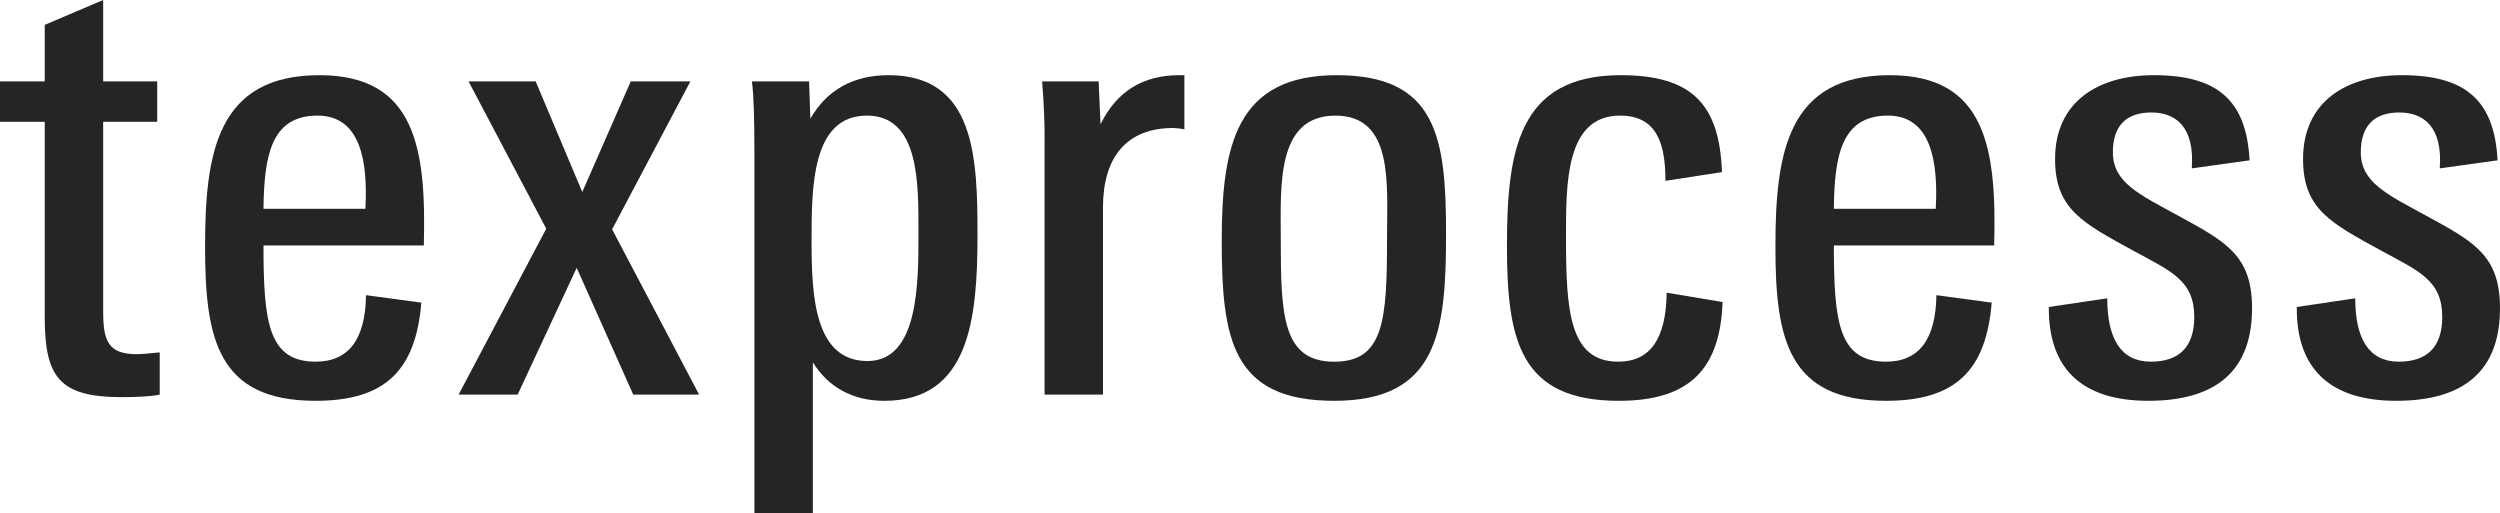 <?xml version="1.0" encoding="UTF-8"?>
<!DOCTYPE svg PUBLIC "-//W3C//DTD SVG 1.1//EN" "http://www.w3.org/Graphics/SVG/1.1/DTD/svg11.dtd">
<svg xmlns="http://www.w3.org/2000/svg" xml:space="preserve" width="97.795px" height="20.079px" shape-rendering="geometricPrecision" text-rendering="geometricPrecision" image-rendering="optimizeQuality" fill-rule="nonzero" clip-rule="evenodd" viewBox="0 0 97.795 20.079" xmlns:xlink="http://www.w3.org/1999/xlink">
<path fill="#252525" d="M1.75,12.422V4.765H0v-1.58h1.75V0.973L4.036,0v3.185H6.15v1.58H4.036v7.39
	c0,1.168,0.17,1.701,1.337,1.701c0.122,0,0.413-0.023,0.875-0.072v1.653c-0.34,0.073-0.899,0.098-1.507,0.098
	C2.333,15.534,1.75,14.756,1.75,12.422z"/>
<path fill="#252525" d="M8.022,9.65c0-3.646,0.462-6.709,4.473-6.709c3.792,0,4.181,2.917,4.084,6.661h-6.272
	c0,3.015,0.195,4.546,2.042,4.546c1.289,0,1.945-0.875,1.969-2.602l2.164,0.293c-0.219,2.624-1.386,3.84-4.133,3.84
	C8.508,15.68,8.022,13.249,8.022,9.65z M10.307,8.168h3.987c0.097-1.822-0.17-3.646-1.872-3.646
	C10.599,4.522,10.332,6.102,10.307,8.168z"/>
<path fill="#252525" d="M21.368,8.946l-3.039-5.762h2.625l1.824,4.327l1.896-4.327h2.333l-3.062,5.786l3.403,6.466h-2.577
	l-2.212-4.959l-2.309,4.959h-2.31L21.368,8.946z"/>
<path fill="#252525" d="M29.511,6.004c0-1.336-0.025-2.285-0.098-2.819h2.237l0.049,1.458C32.355,3.5,33.4,2.941,34.762,2.941
	c3.379,0,3.476,3.209,3.476,6.248c0,3.281-0.315,6.49-3.646,6.49c-1.264,0-2.212-0.56-2.795-1.508v5.907h-2.285V6.004z
	 M35.928,9.115c0-1.92,0.049-4.593-2.017-4.593c-2.164,0-2.164,2.819-2.164,4.909c0,2.092,0.097,4.692,2.188,4.692
	C35.953,14.124,35.928,11.012,35.928,9.115z"/>
<path fill="#252525" d="M40.863,5.397c0-0.583-0.024-1.313-0.098-2.213h2.212l0.073,1.677c0.632-1.287,1.653-1.92,3.087-1.92
	h0.194v2.115c-0.122-0.023-0.34-0.049-0.438-0.049c-1.823,0-2.747,1.143-2.747,3.111v7.317h-2.285V5.397z"/>
<path fill="#252525" d="M47.792,9.408c0-3.744,0.583-6.467,4.497-6.467c3.914,0,4.278,2.432,4.278,6.199
	c0,3.841-0.316,6.539-4.375,6.539C48.181,15.68,47.792,13.249,47.792,9.408z M54.258,9.311c0-2.115,0.267-4.788-2.018-4.788
	c-2.334,0-2.139,2.771-2.139,4.861c0,2.966,0.073,4.765,2.09,4.765C54.136,14.148,54.258,12.544,54.258,9.311z"/>
<path fill="#252525" d="M58.949,9.65c0-3.694,0.414-6.709,4.449-6.709c2.796,0,3.865,1.143,3.962,3.792l-2.212,0.341
	c0-1.385-0.292-2.552-1.774-2.552c-2.14,0-2.115,2.673-2.115,4.764c0,2.845,0.122,4.862,2.042,4.862
	c1.24,0,1.872-0.875,1.896-2.698l2.188,0.364c-0.097,2.576-1.24,3.865-4.06,3.865C59.484,15.68,58.949,13.346,58.949,9.65z"/>
<path fill="#252525" d="M69.451,9.65c0-3.646,0.462-6.709,4.473-6.709c3.792,0,4.182,2.917,4.084,6.661h-6.271
	c0,3.015,0.194,4.546,2.042,4.546c1.289,0,1.945-0.875,1.969-2.602l2.164,0.293c-0.219,2.624-1.386,3.84-4.133,3.84
	C69.937,15.68,69.451,13.249,69.451,9.65z M71.736,8.168h3.987c0.097-1.822-0.17-3.646-1.872-3.646
	C72.028,4.522,71.76,6.102,71.736,8.168z"/>
<path fill="#252525" d="M80.146,12.009l2.286-0.34c0,1.58,0.534,2.479,1.702,2.479c1.118,0,1.701-0.584,1.701-1.75
	c0-1.41-0.875-1.775-2.358-2.577c-1.993-1.094-3.087-1.629-3.087-3.599c0-2.236,1.677-3.281,3.865-3.281
	c2.504,0,3.623,0.996,3.744,3.331l-2.261,0.315C85.859,4.96,85.105,4.4,84.158,4.4c-0.997,0-1.507,0.535-1.507,1.556
	c0,1.191,1.045,1.652,2.552,2.479c1.872,1.021,2.893,1.555,2.893,3.623c0,2.405-1.361,3.621-4.06,3.621
	S80.123,14.318,80.146,12.009z"/>
<path fill="#252525" d="M89.846,12.009l2.286-0.34c0,1.58,0.535,2.479,1.702,2.479c1.118,0,1.702-0.584,1.702-1.75
	c0-1.41-0.875-1.775-2.358-2.577c-1.993-1.094-3.087-1.629-3.087-3.599c0-2.236,1.677-3.281,3.865-3.281
	c2.504,0,3.623,0.996,3.744,3.331l-2.261,0.315C95.559,4.96,94.805,4.4,93.857,4.4c-0.997,0-1.507,0.535-1.507,1.556
	c0,1.191,1.045,1.652,2.552,2.479c1.872,1.021,2.893,1.555,2.893,3.623c0,2.405-1.362,3.621-4.06,3.621
	S89.822,14.318,89.846,12.009z"/>
</svg>
